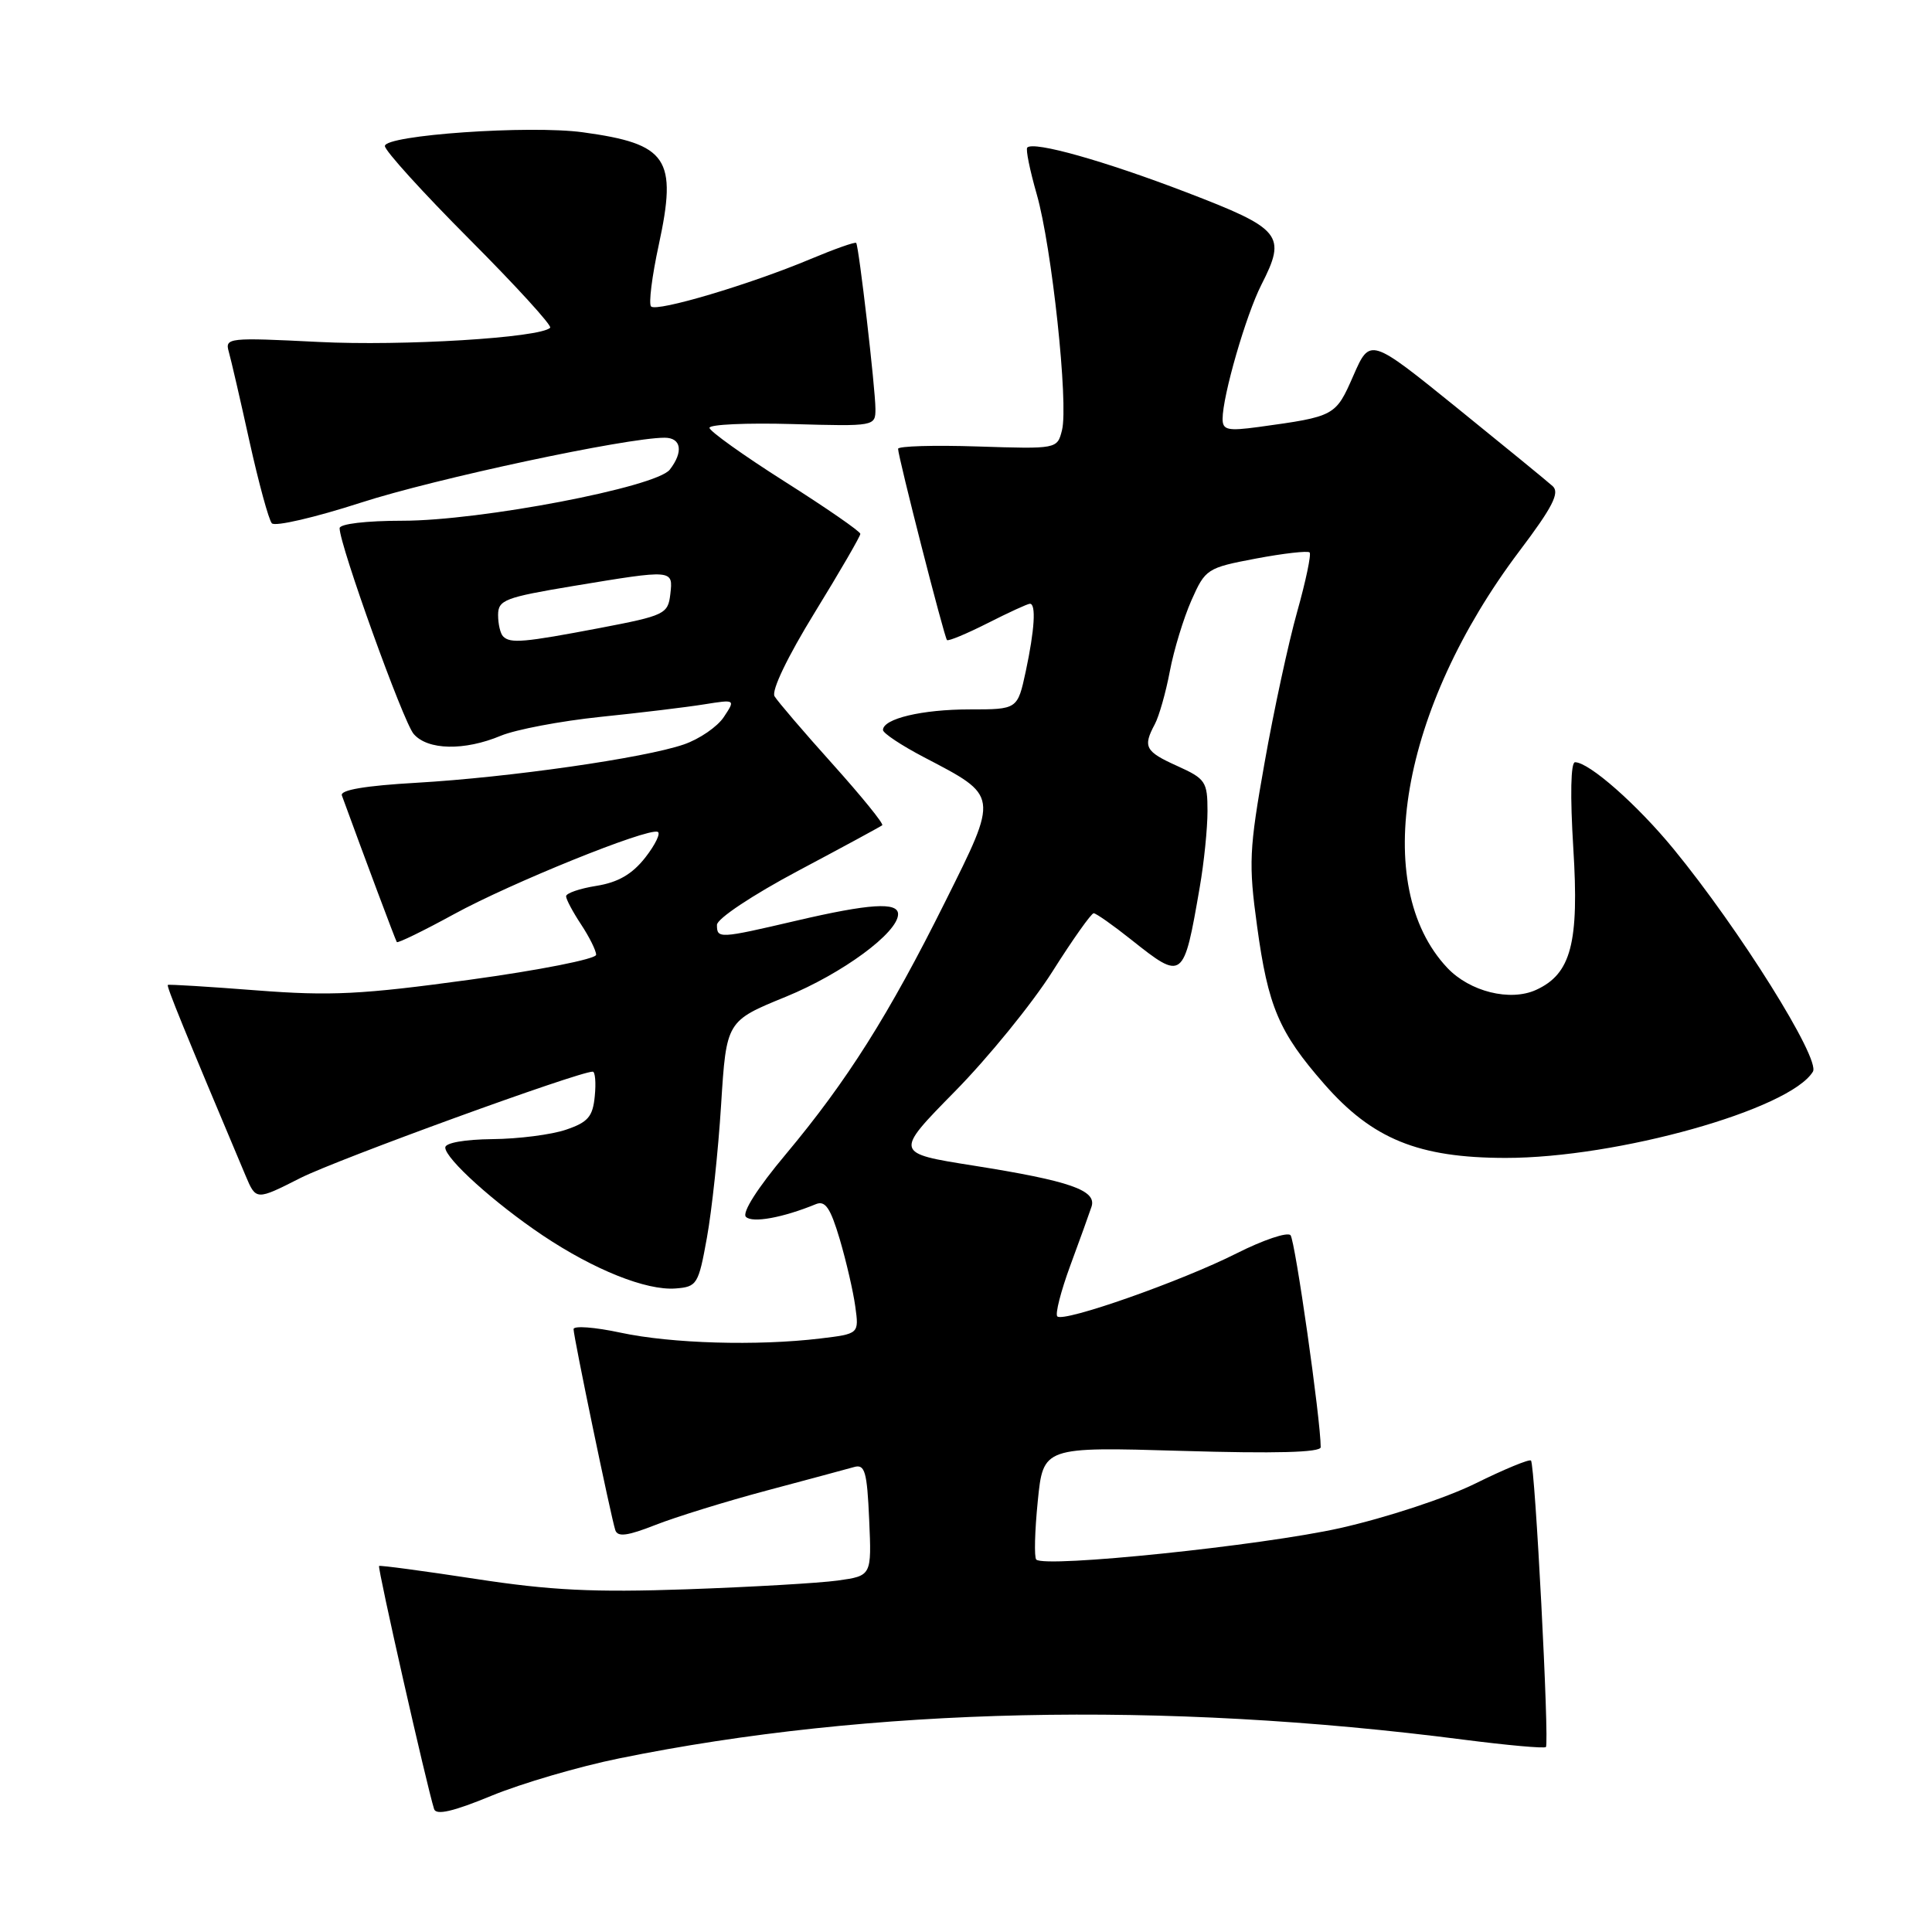 <?xml version="1.0" encoding="UTF-8" standalone="no"?>
<!DOCTYPE svg PUBLIC "-//W3C//DTD SVG 1.1//EN" "http://www.w3.org/Graphics/SVG/1.1/DTD/svg11.dtd" >
<svg xmlns="http://www.w3.org/2000/svg" xmlns:xlink="http://www.w3.org/1999/xlink" version="1.1" viewBox="0 0 256 256">
 <g >
 <path fill="currentColor"
d=" M 82.07 232.99 C 115.29 226.22 154.04 225.36 193.98 230.52 C 199.75 231.26 204.63 231.70 204.84 231.49 C 205.32 231.01 203.40 194.06 202.86 193.53 C 202.65 193.31 199.32 194.68 195.48 196.58 C 191.57 198.51 183.69 201.10 177.57 202.48 C 167.21 204.80 138.45 207.78 137.31 206.65 C 137.02 206.36 137.11 202.88 137.51 198.91 C 138.23 191.71 138.23 191.71 156.62 192.25 C 168.98 192.62 175.00 192.46 175.00 191.76 C 175.00 188.12 171.61 164.35 171.00 163.67 C 170.59 163.22 167.38 164.30 163.87 166.07 C 156.57 169.76 140.93 175.26 140.10 174.43 C 139.79 174.13 140.57 171.09 141.82 167.69 C 143.08 164.28 144.34 160.78 144.63 159.90 C 145.35 157.72 141.80 156.48 129.00 154.45 C 118.50 152.79 118.50 152.79 126.52 144.63 C 130.93 140.15 136.75 133.00 139.45 128.74 C 142.14 124.48 144.61 121.00 144.92 121.01 C 145.24 121.02 147.48 122.59 149.89 124.51 C 156.76 129.97 156.84 129.91 158.97 117.57 C 159.54 114.30 160.00 109.76 160.00 107.47 C 160.00 103.58 159.74 103.19 156.00 101.50 C 151.74 99.58 151.41 98.97 153.02 95.96 C 153.58 94.91 154.48 91.75 155.01 88.94 C 155.54 86.13 156.83 81.91 157.87 79.55 C 159.72 75.38 159.94 75.24 166.43 74.01 C 170.09 73.32 173.29 72.96 173.53 73.20 C 173.77 73.44 173.03 76.98 171.88 81.07 C 170.73 85.16 168.78 94.16 167.56 101.08 C 165.52 112.55 165.43 114.45 166.57 122.72 C 168.02 133.38 169.47 136.79 175.46 143.63 C 181.84 150.93 187.95 153.42 199.50 153.43 C 214.29 153.44 237.17 147.02 240.22 142.00 C 241.24 140.32 230.47 123.11 221.76 112.50 C 216.93 106.61 210.56 101.00 208.70 101.00 C 208.13 101.00 208.04 105.42 208.47 112.37 C 209.26 124.97 208.18 129.05 203.53 131.17 C 200.10 132.73 194.75 131.40 191.77 128.24 C 181.53 117.36 185.60 93.88 201.33 73.02 C 205.72 67.21 206.70 65.29 205.74 64.42 C 205.06 63.80 199.33 59.12 193.02 54.01 C 181.54 44.73 181.54 44.73 179.33 49.77 C 176.97 55.15 176.92 55.18 166.75 56.58 C 162.67 57.13 162.00 56.98 162.00 55.51 C 162.00 52.45 165.10 41.73 167.14 37.73 C 170.50 31.14 169.85 30.33 157.17 25.47 C 146.32 21.31 136.98 18.68 136.12 19.55 C 135.89 19.77 136.46 22.55 137.37 25.73 C 139.37 32.69 141.60 53.51 140.72 57.00 C 140.09 59.50 140.08 59.50 129.54 59.16 C 123.75 58.97 119.00 59.11 119.00 59.47 C 119.00 60.51 125.12 84.45 125.48 84.81 C 125.66 84.99 128.08 83.98 130.87 82.57 C 133.65 81.16 136.17 80.00 136.47 80.00 C 137.31 80.00 137.09 83.46 135.92 88.95 C 134.83 94.00 134.83 94.00 128.48 94.00 C 122.19 94.00 117.00 95.23 117.00 96.73 C 117.00 97.15 119.44 98.77 122.42 100.33 C 132.39 105.54 132.35 105.23 125.25 119.47 C 117.77 134.49 112.25 143.23 104.11 152.96 C 100.37 157.42 98.29 160.69 98.84 161.24 C 99.69 162.09 103.74 161.35 108.10 159.56 C 109.35 159.04 110.03 160.04 111.27 164.20 C 112.13 167.12 113.06 171.13 113.33 173.12 C 113.83 176.74 113.83 176.74 108.67 177.36 C 100.33 178.36 88.97 178.03 82.25 176.59 C 78.81 175.85 76.00 175.64 76.00 176.12 C 76.00 177.13 80.94 200.92 81.53 202.75 C 81.84 203.69 83.14 203.52 86.83 202.07 C 89.52 201.01 96.17 198.95 101.61 197.50 C 107.05 196.05 112.25 194.65 113.17 194.39 C 114.60 193.98 114.89 194.97 115.17 201.36 C 115.50 208.80 115.50 208.80 111.00 209.43 C 108.53 209.77 99.53 210.29 91.00 210.59 C 78.67 211.02 72.95 210.74 63.00 209.21 C 56.12 208.16 50.38 207.39 50.23 207.50 C 49.99 207.69 56.53 236.58 57.52 239.71 C 57.79 240.56 60.06 240.04 65.14 237.94 C 69.11 236.31 76.73 234.07 82.07 232.99 Z  M 93.67 164.00 C 94.32 160.43 95.17 152.50 95.55 146.39 C 96.25 135.29 96.25 135.29 104.14 132.07 C 111.63 129.00 119.00 123.58 119.00 121.13 C 119.00 119.49 115.22 119.73 105.50 122.00 C 95.26 124.39 95.00 124.40 95.00 122.55 C 95.00 121.74 99.68 118.62 105.75 115.39 C 111.66 112.25 116.68 109.53 116.90 109.35 C 117.13 109.17 114.17 105.53 110.34 101.26 C 106.50 96.99 103.04 92.94 102.63 92.26 C 102.19 91.52 104.36 87.01 107.95 81.17 C 111.28 75.75 114.00 71.06 114.00 70.74 C 114.00 70.42 109.50 67.31 104.01 63.83 C 98.52 60.35 94.02 57.13 94.01 56.69 C 94.00 56.24 98.95 56.02 105.00 56.19 C 115.92 56.50 116.00 56.48 116.00 54.19 C 116.00 51.55 113.81 32.66 113.45 32.19 C 113.32 32.02 110.58 32.99 107.36 34.34 C 99.35 37.70 87.03 41.36 86.27 40.61 C 85.93 40.26 86.39 36.60 87.29 32.45 C 89.77 20.98 88.48 19.07 77.24 17.53 C 70.18 16.56 51.00 17.90 51.00 19.35 C 51.00 19.97 56.04 25.52 62.20 31.70 C 68.36 37.88 73.18 43.16 72.90 43.43 C 71.57 44.76 53.35 45.87 42.23 45.31 C 30.28 44.71 29.79 44.76 30.31 46.59 C 30.61 47.64 31.85 53.00 33.06 58.50 C 34.28 64.00 35.61 68.88 36.02 69.34 C 36.44 69.80 41.74 68.57 47.80 66.61 C 57.65 63.42 83.02 58.00 88.07 58.00 C 90.28 58.00 90.58 59.87 88.75 62.23 C 86.95 64.55 63.70 69.00 53.34 69.00 C 48.51 69.00 45.00 69.42 45.00 69.99 C 45.00 72.23 53.42 95.63 54.81 97.25 C 56.66 99.41 61.53 99.51 66.36 97.49 C 68.34 96.67 74.28 95.54 79.56 94.99 C 84.84 94.45 91.02 93.70 93.31 93.33 C 97.46 92.67 97.46 92.67 95.91 95.01 C 95.06 96.30 92.68 97.93 90.62 98.64 C 85.42 100.44 67.49 103.01 55.20 103.72 C 48.37 104.11 45.04 104.68 45.30 105.40 C 48.34 113.73 52.40 124.57 52.58 124.83 C 52.71 125.00 56.12 123.34 60.16 121.13 C 67.71 117.00 85.69 109.72 87.14 110.22 C 87.58 110.37 86.85 111.90 85.51 113.62 C 83.77 115.84 81.90 116.92 79.03 117.38 C 76.81 117.73 75.00 118.36 75.01 118.76 C 75.01 119.17 75.91 120.85 77.00 122.50 C 78.09 124.15 78.99 125.96 78.99 126.51 C 79.00 127.07 71.46 128.56 62.25 129.82 C 47.94 131.78 43.83 131.99 34.00 131.23 C 27.68 130.74 22.38 130.41 22.24 130.51 C 22.03 130.65 24.40 136.47 32.54 155.78 C 33.93 159.07 33.93 159.07 39.83 156.08 C 44.74 153.61 76.64 142.00 78.54 142.00 C 78.86 142.00 78.99 143.46 78.81 145.25 C 78.55 147.96 77.92 148.70 75.00 149.69 C 73.08 150.35 68.69 150.91 65.25 150.94 C 61.58 150.98 59.00 151.43 59.00 152.05 C 59.00 153.53 65.51 159.40 71.90 163.69 C 78.71 168.25 85.63 171.02 89.50 170.73 C 92.36 170.51 92.55 170.21 93.67 164.00 Z  M 66.67 84.33 C 66.30 83.97 66.00 82.69 66.00 81.49 C 66.00 79.50 66.90 79.16 75.95 77.65 C 89.24 75.45 89.20 75.44 88.82 78.74 C 88.51 81.36 88.08 81.57 79.50 83.21 C 69.41 85.13 67.62 85.29 66.67 84.33 Z "/>
</g>
</svg>